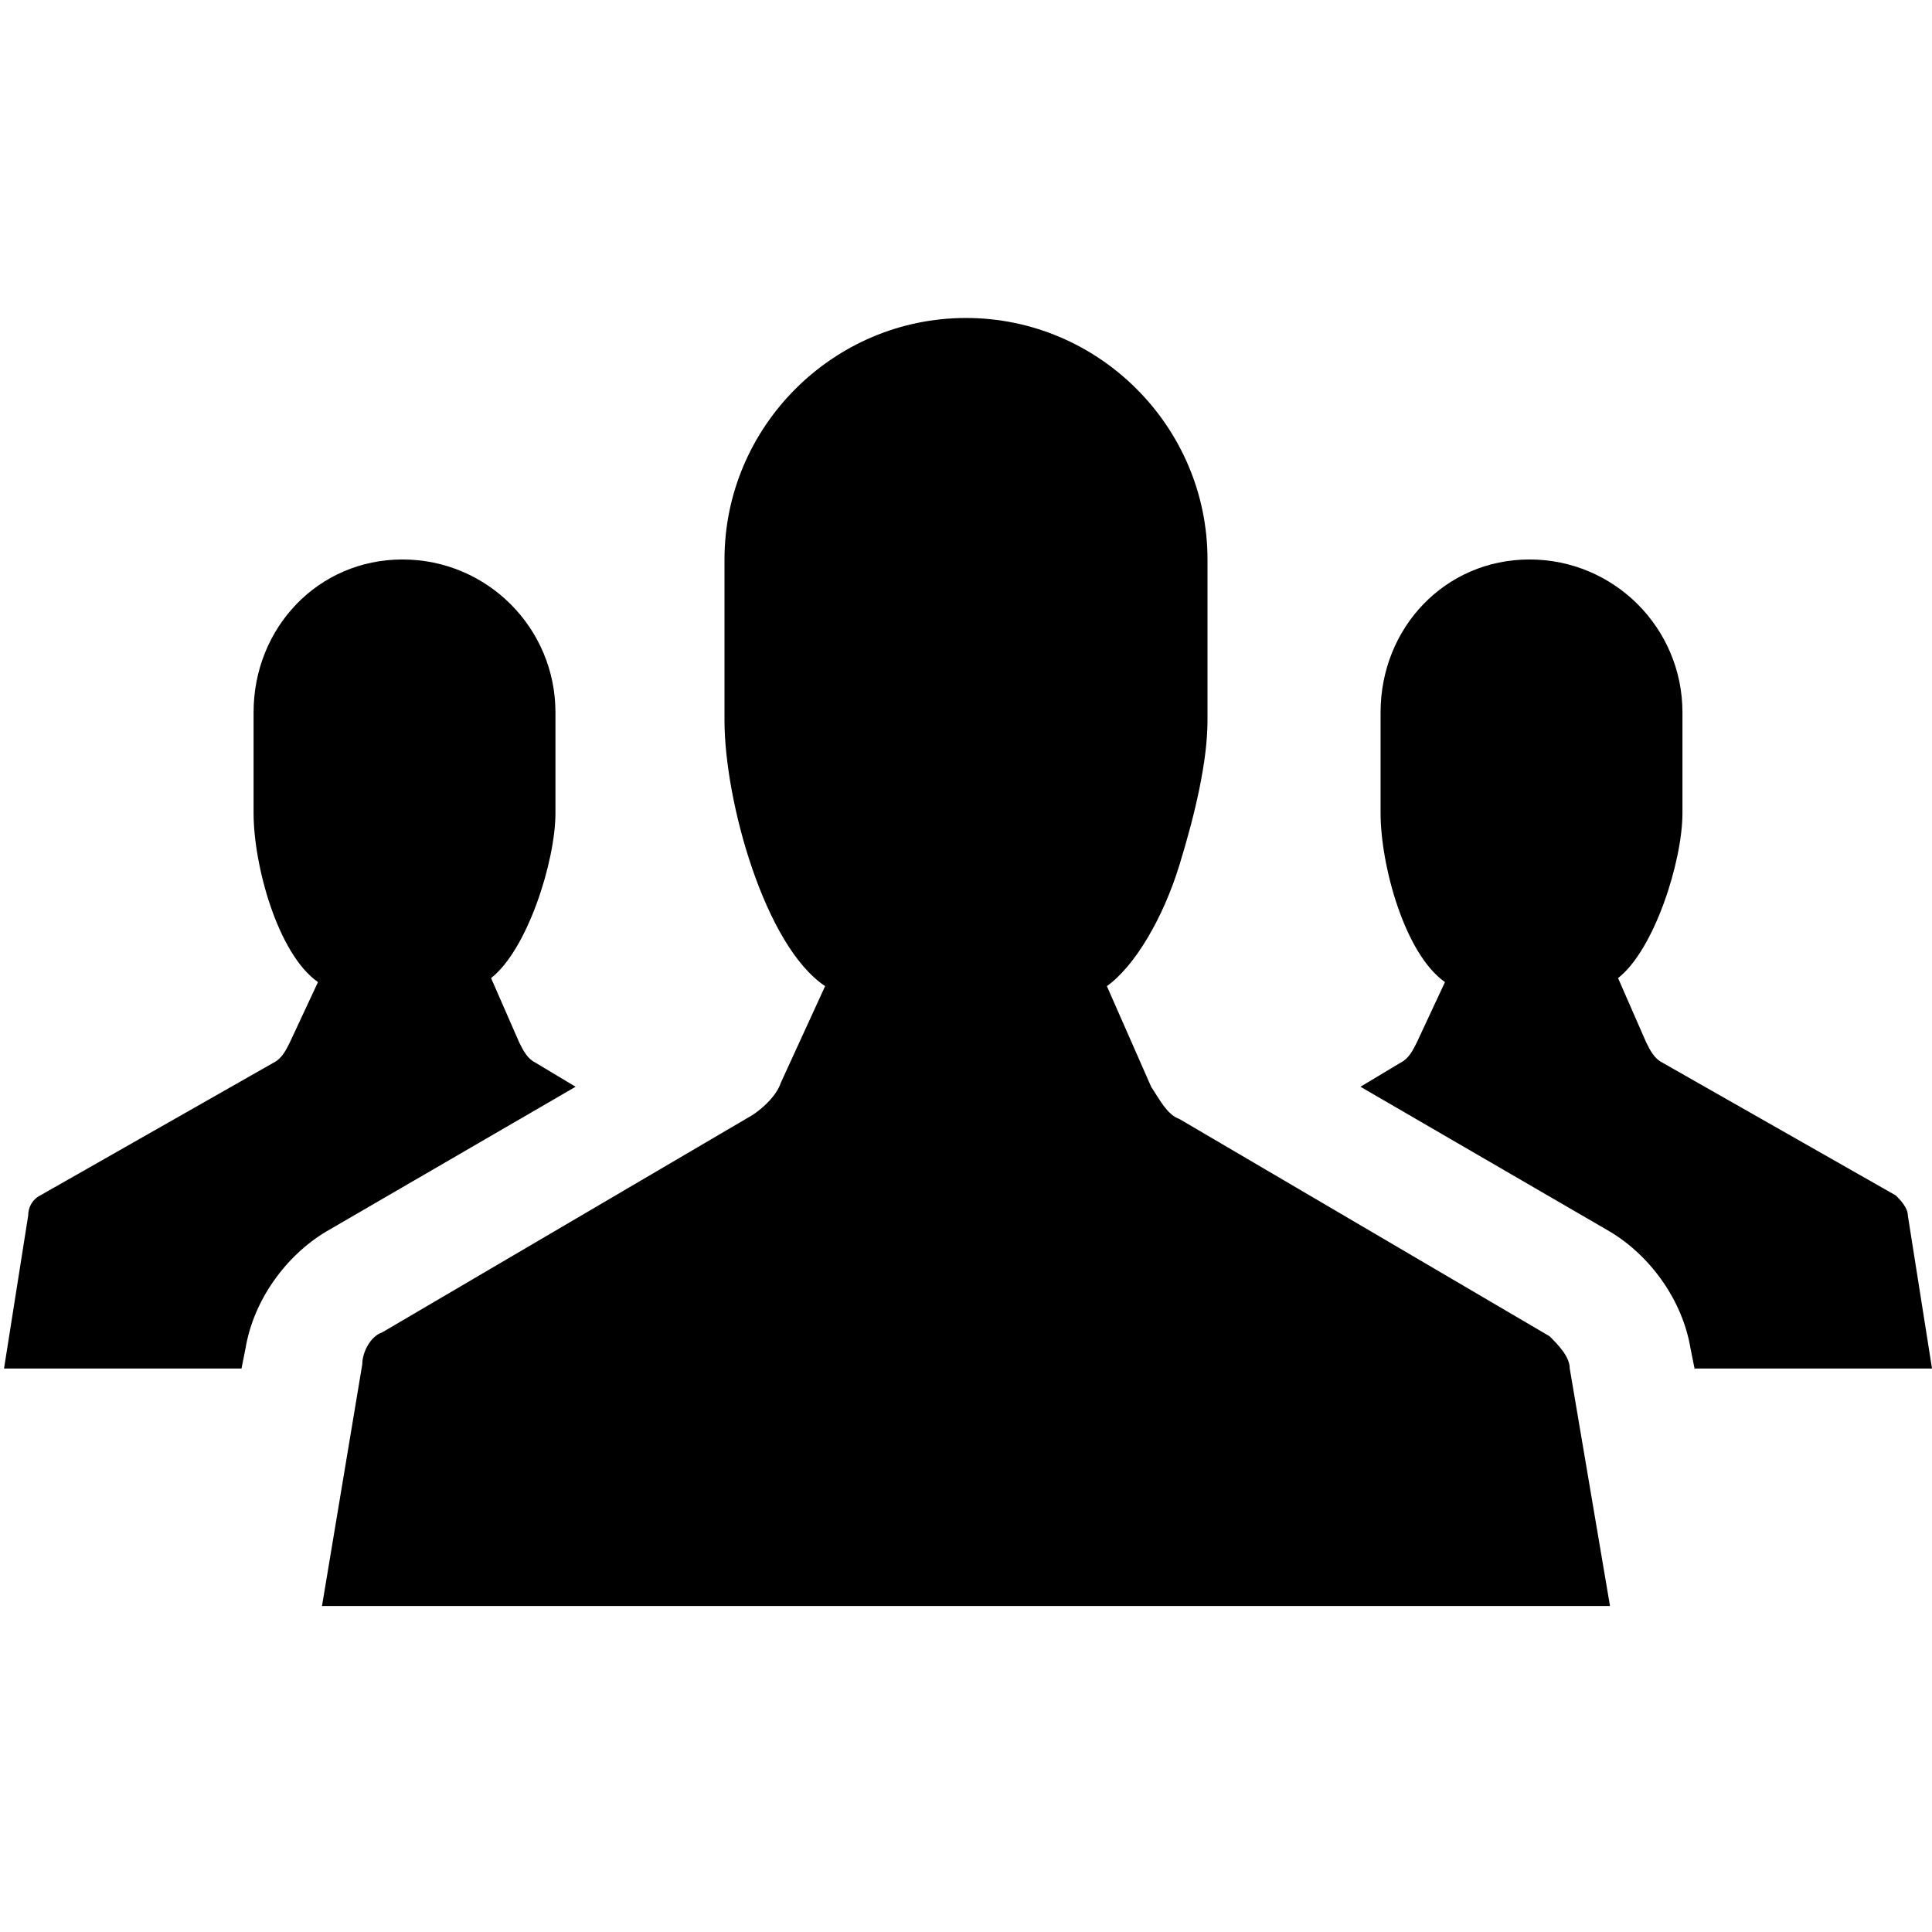 <?xml version="1.0" encoding="utf-8"?>
<!-- Generator: Adobe Illustrator 19.1.0, SVG Export Plug-In . SVG Version: 6.00 Build 0)  -->
<svg version="1.1" id="Layer_1" xmlns="http://www.w3.org/2000/svg" xmlns:xlink="http://www.w3.org/1999/xlink" x="0px" y="0px"
	 width="48px" height="48px" viewBox="-281 373 48 48" style="enable-background:new -281 373 48 48;" xml:space="preserve">

<g>
	<path d="M-233.6,403.2c0-0.2-0.2-0.4-0.3-0.5l-5.8-3.3c-0.2-0.1-0.3-0.3-0.4-0.5l-0.7-1.6c0.9-0.7,1.6-2.9,1.6-4.1
		v-2.5c0-2.1-1.7-3.8-3.8-3.8s-3.7,1.7-3.7,3.8v2.5c0,1.3,0.6,3.5,1.6,4.2l-0.7,1.5c-0.1,0.2-0.2,0.4-0.4,0.5l-1,0.6l6.2,3.6
		c1,0.6,1.8,1.7,2,2.9l0.1,0.5h5.9L-233.6,403.2z"/>
	<path d="M-266.7,400l-1-0.6c-0.2-0.1-0.3-0.3-0.4-0.5l-0.7-1.6c0.9-0.7,1.6-2.9,1.6-4.1v-2.5c0-2.1-1.7-3.8-3.8-3.8
		s-3.7,1.7-3.7,3.8v2.5c0,1.3,0.6,3.5,1.6,4.2l-0.7,1.5c-0.1,0.2-0.2,0.4-0.4,0.5l-5.8,3.3c-0.2,0.1-0.3,0.3-0.3,0.5l-0.6,3.8h5.9
		l0.1-0.5c0.2-1.2,1-2.3,2-2.9L-266.7,400z"/>
	<path d="M-242,407c0-0.3-0.3-0.6-0.5-0.8l-9.2-5.4c-0.3-0.1-0.5-0.5-0.7-0.8l-1.1-2.5c0.7-0.5,1.4-1.7,1.8-3
		c0.4-1.3,0.7-2.6,0.7-3.6v-4c0-3.3-2.7-6-6-6c-3.3,0-6,2.7-6,6v4c0,2,1,5.6,2.5,6.6l-1.1,2.4c-0.1,0.3-0.4,0.6-0.7,0.8l-9.2,5.4
		c-0.3,0.1-0.5,0.5-0.5,0.8l0,0l-1,6h32L-242,407L-242,407z"/>
</g>
</svg>
